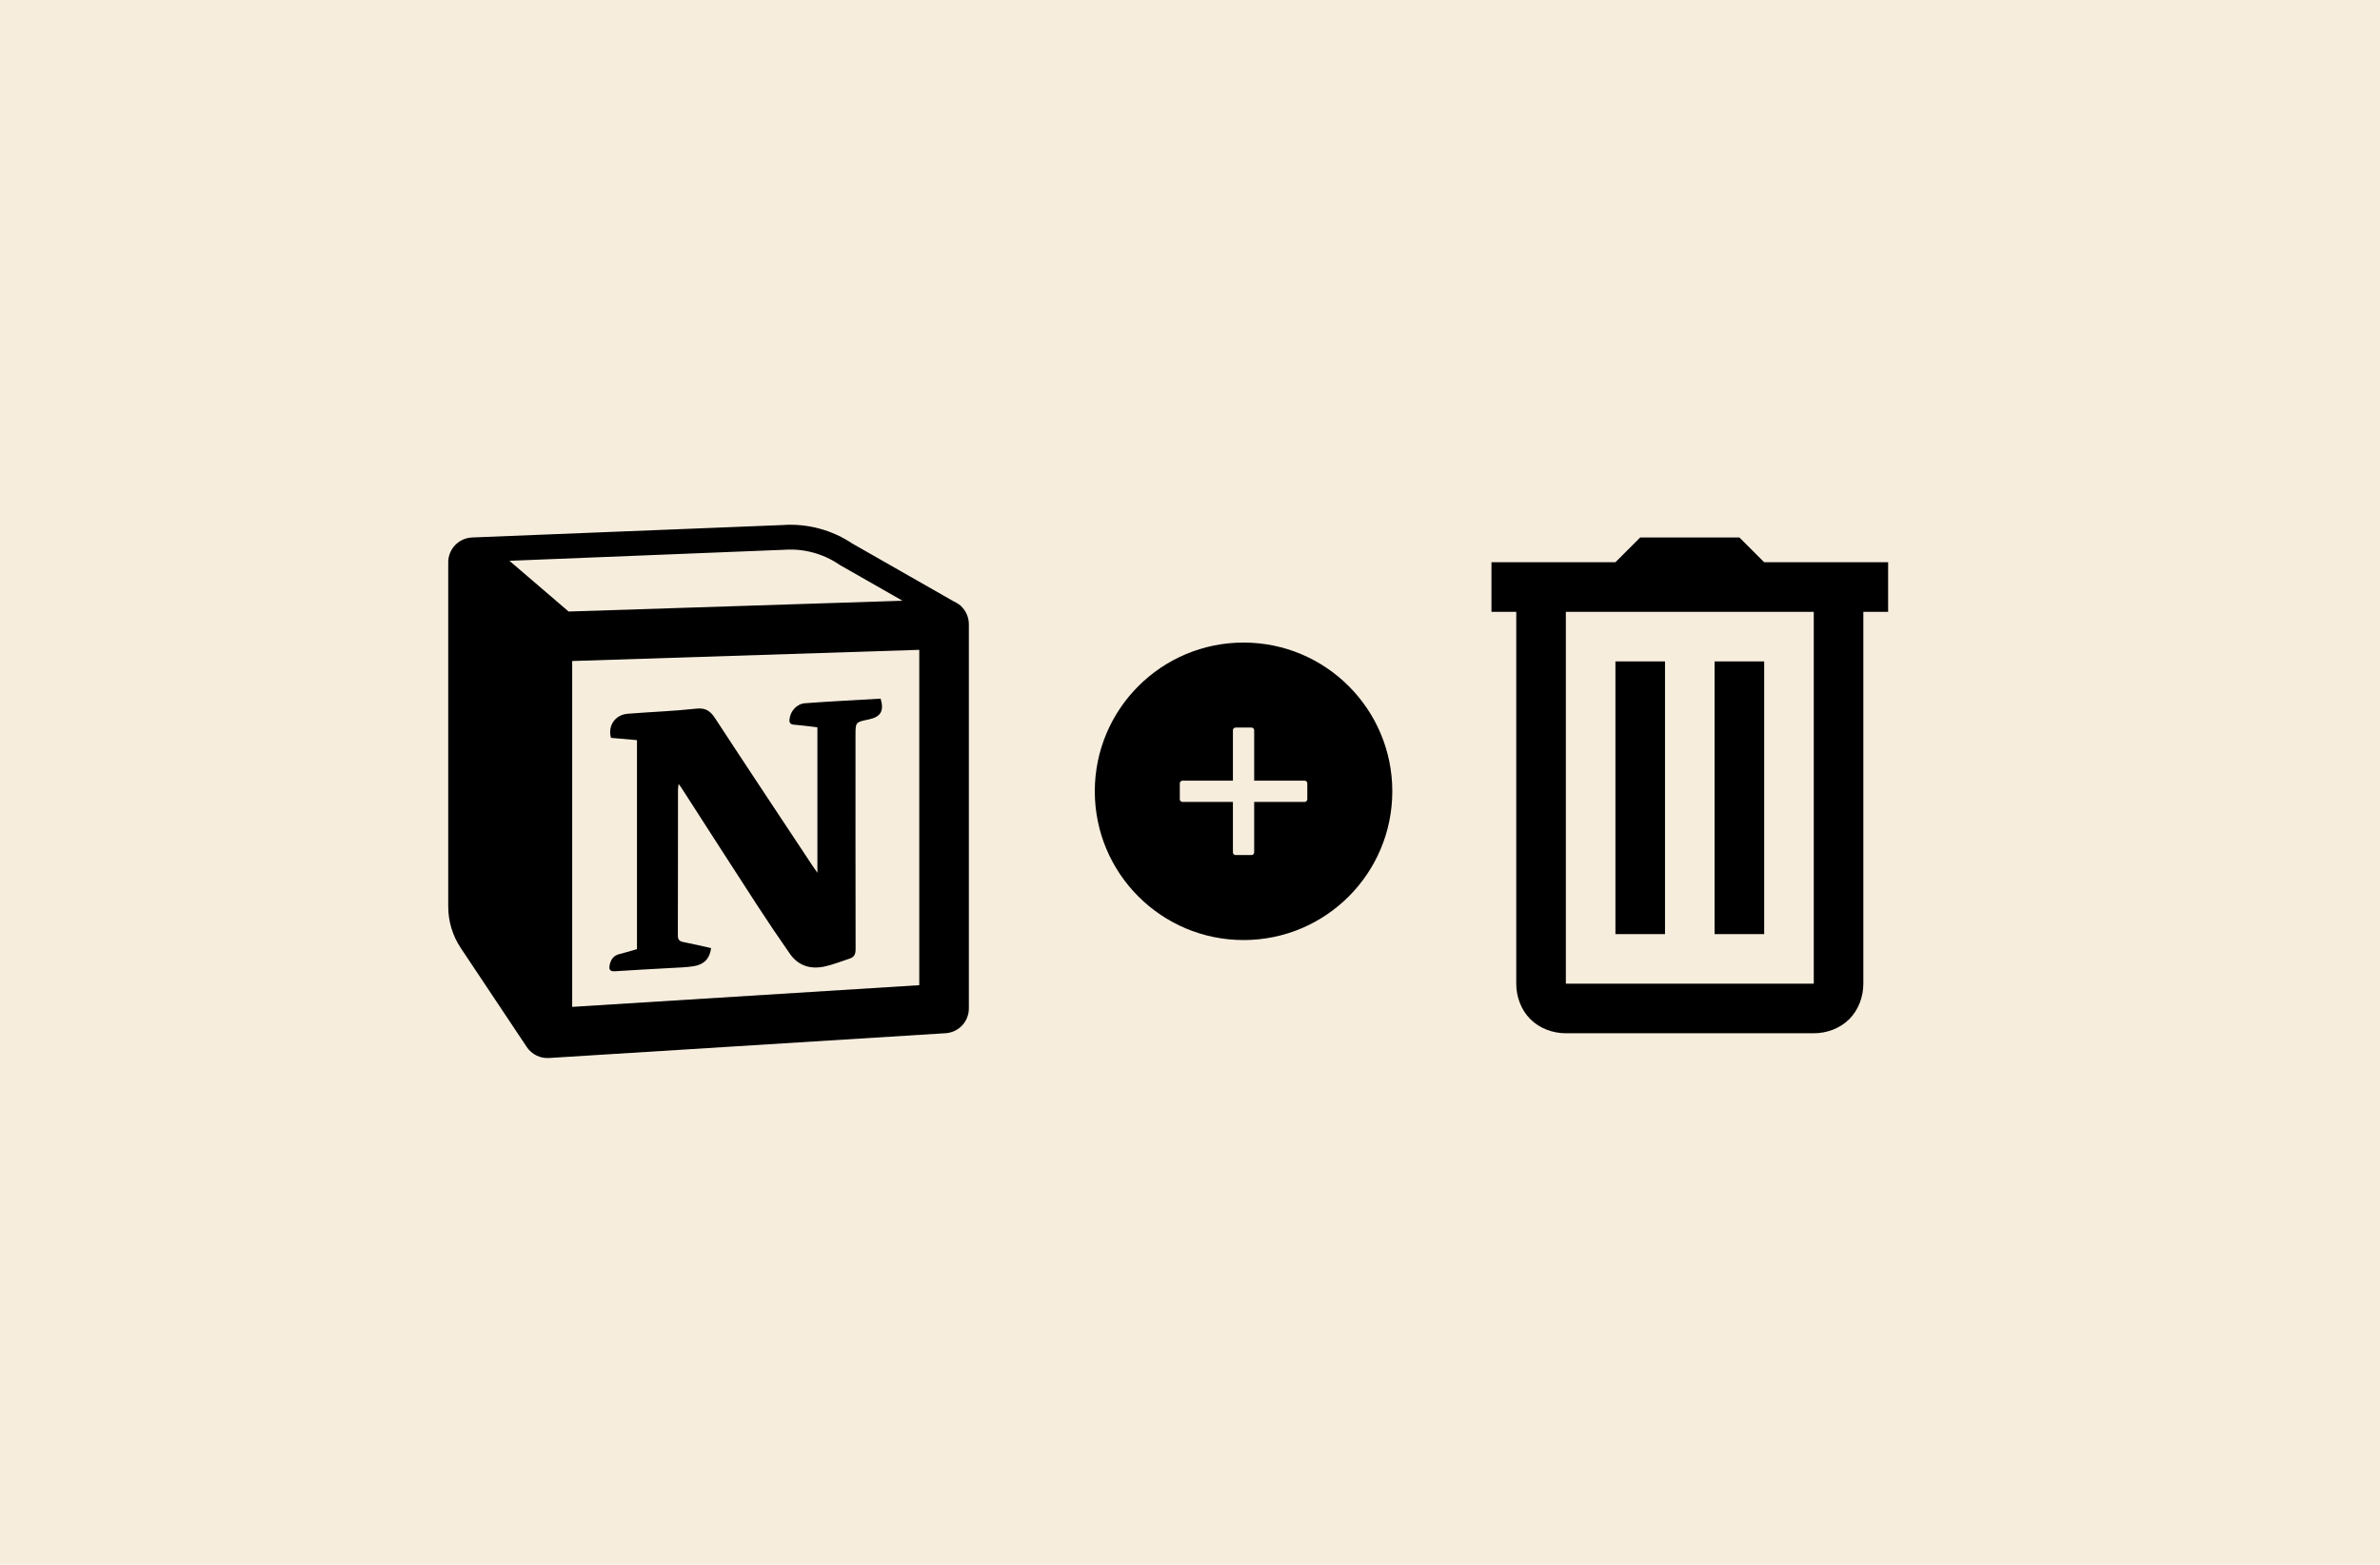 <svg width="400" height="263" viewBox="0 0 400 263" fill="none" xmlns="http://www.w3.org/2000/svg">
<rect width="400" height="263" fill="#F6EDDD"/>
<path d="M131.453 88.25L79.419 90.333C79.378 90.335 79.337 90.338 79.297 90.341C79.267 90.344 79.237 90.347 79.207 90.35C78.156 90.424 77.173 90.893 76.454 91.663C75.735 92.433 75.335 93.447 75.333 94.5V152.394C75.333 154.862 76.067 157.275 77.433 159.327L88.533 175.978C88.938 176.585 89.496 177.076 90.15 177.4C90.804 177.724 91.532 177.871 92.26 177.825L158.927 173.659C159.985 173.592 160.978 173.125 161.704 172.353C162.429 171.58 162.833 170.56 162.833 169.5V104.917C162.832 103.874 162.44 102.869 161.735 102.101C161.567 101.88 161.357 101.694 161.116 101.556L161.108 101.548C160.865 101.371 160.603 101.22 160.327 101.1L143.237 91.351L143.375 91.44C139.885 89.068 135.689 87.942 131.478 88.25H131.453ZM131.689 92.409C131.714 92.409 131.738 92.409 131.762 92.409C135.043 92.164 138.313 93.035 141.032 94.882C141.077 94.914 141.123 94.944 141.17 94.972L151.684 100.97L95.564 102.784L85.62 94.256L131.689 92.409ZM154.5 109.222V165.586L96.167 169.231V111.102L154.5 109.222ZM148.006 117.425C143.781 117.675 139.532 117.881 135.294 118.198C133.903 118.302 132.869 119.506 132.698 120.826C132.619 121.443 132.788 121.761 133.488 121.811C134.771 121.907 136.044 122.088 137.378 122.243V146.697C136.986 146.135 136.772 145.838 136.572 145.534C131.114 137.288 125.631 129.057 120.223 120.778C119.406 119.528 118.642 118.926 117.008 119.109C113.187 119.53 109.334 119.656 105.501 119.964C103.376 120.135 102.114 121.996 102.685 124.017C104.123 124.142 105.572 124.27 107.055 124.399V159.531C106.08 159.806 105.109 160.115 104.126 160.353C103.126 160.595 102.657 161.267 102.466 162.192C102.311 162.934 102.493 163.309 103.401 163.242C106.522 163.021 109.66 162.884 112.785 162.697C114.076 162.622 115.371 162.596 116.642 162.387C118.375 162.1 119.319 161.044 119.507 159.352C117.965 159.01 116.414 158.635 114.852 158.335C114.156 158.201 113.92 157.916 113.924 157.195C113.949 149.045 113.944 140.891 113.948 132.741C113.948 132.474 114.004 132.202 114.054 131.756C114.296 132.077 114.394 132.208 114.485 132.35C118.702 138.896 122.906 145.458 127.148 151.987C128.973 154.795 130.843 157.574 132.763 160.32C134.155 162.312 136.196 162.944 138.517 162.461C139.967 162.156 141.36 161.576 142.781 161.126C143.573 160.876 143.803 160.364 143.799 159.531C143.769 147.556 143.782 135.585 143.782 123.61C143.782 121.381 143.775 121.382 145.988 120.924C148.021 120.503 148.618 119.508 148.006 117.425Z" fill="black"/>
<path d="M275.667 90.333L271.5 94.5H250.667V102.833H254.833V165.333C254.833 167.509 255.63 169.728 257.201 171.298C258.772 172.869 260.991 173.667 263.167 173.667H304.833C307.009 173.667 309.227 172.869 310.798 171.298C312.369 169.728 313.167 167.509 313.167 165.333V102.833H317.333V94.5H296.5L292.333 90.333H275.667ZM263.167 102.833H304.833V165.333H263.167V102.833ZM271.5 111.167V157H279.833V111.167H271.5ZM288.167 111.167V157H296.5V111.167H288.167Z" fill="black"/>
<g clip-path="url(#clip0_158_39)">
<path d="M209 108C195.194 108 184 119.194 184 133C184 146.806 195.194 158 209 158C222.806 158 234 146.806 234 133C234 119.194 222.806 108 209 108ZM219.714 134.339C219.714 134.585 219.513 134.786 219.268 134.786H210.786V143.268C210.786 143.513 210.585 143.714 210.339 143.714H207.661C207.415 143.714 207.214 143.513 207.214 143.268V134.786H198.732C198.487 134.786 198.286 134.585 198.286 134.339V131.661C198.286 131.415 198.487 131.214 198.732 131.214H207.214V122.732C207.214 122.487 207.415 122.286 207.661 122.286H210.339C210.585 122.286 210.786 122.487 210.786 122.732V131.214H219.268C219.513 131.214 219.714 131.415 219.714 131.661V134.339Z" fill="black"/>
</g>
<defs>
<clipPath id="clip0_158_39">
<rect width="50" height="50" fill="white" transform="translate(184 108)"/>
</clipPath>
</defs>
</svg>
